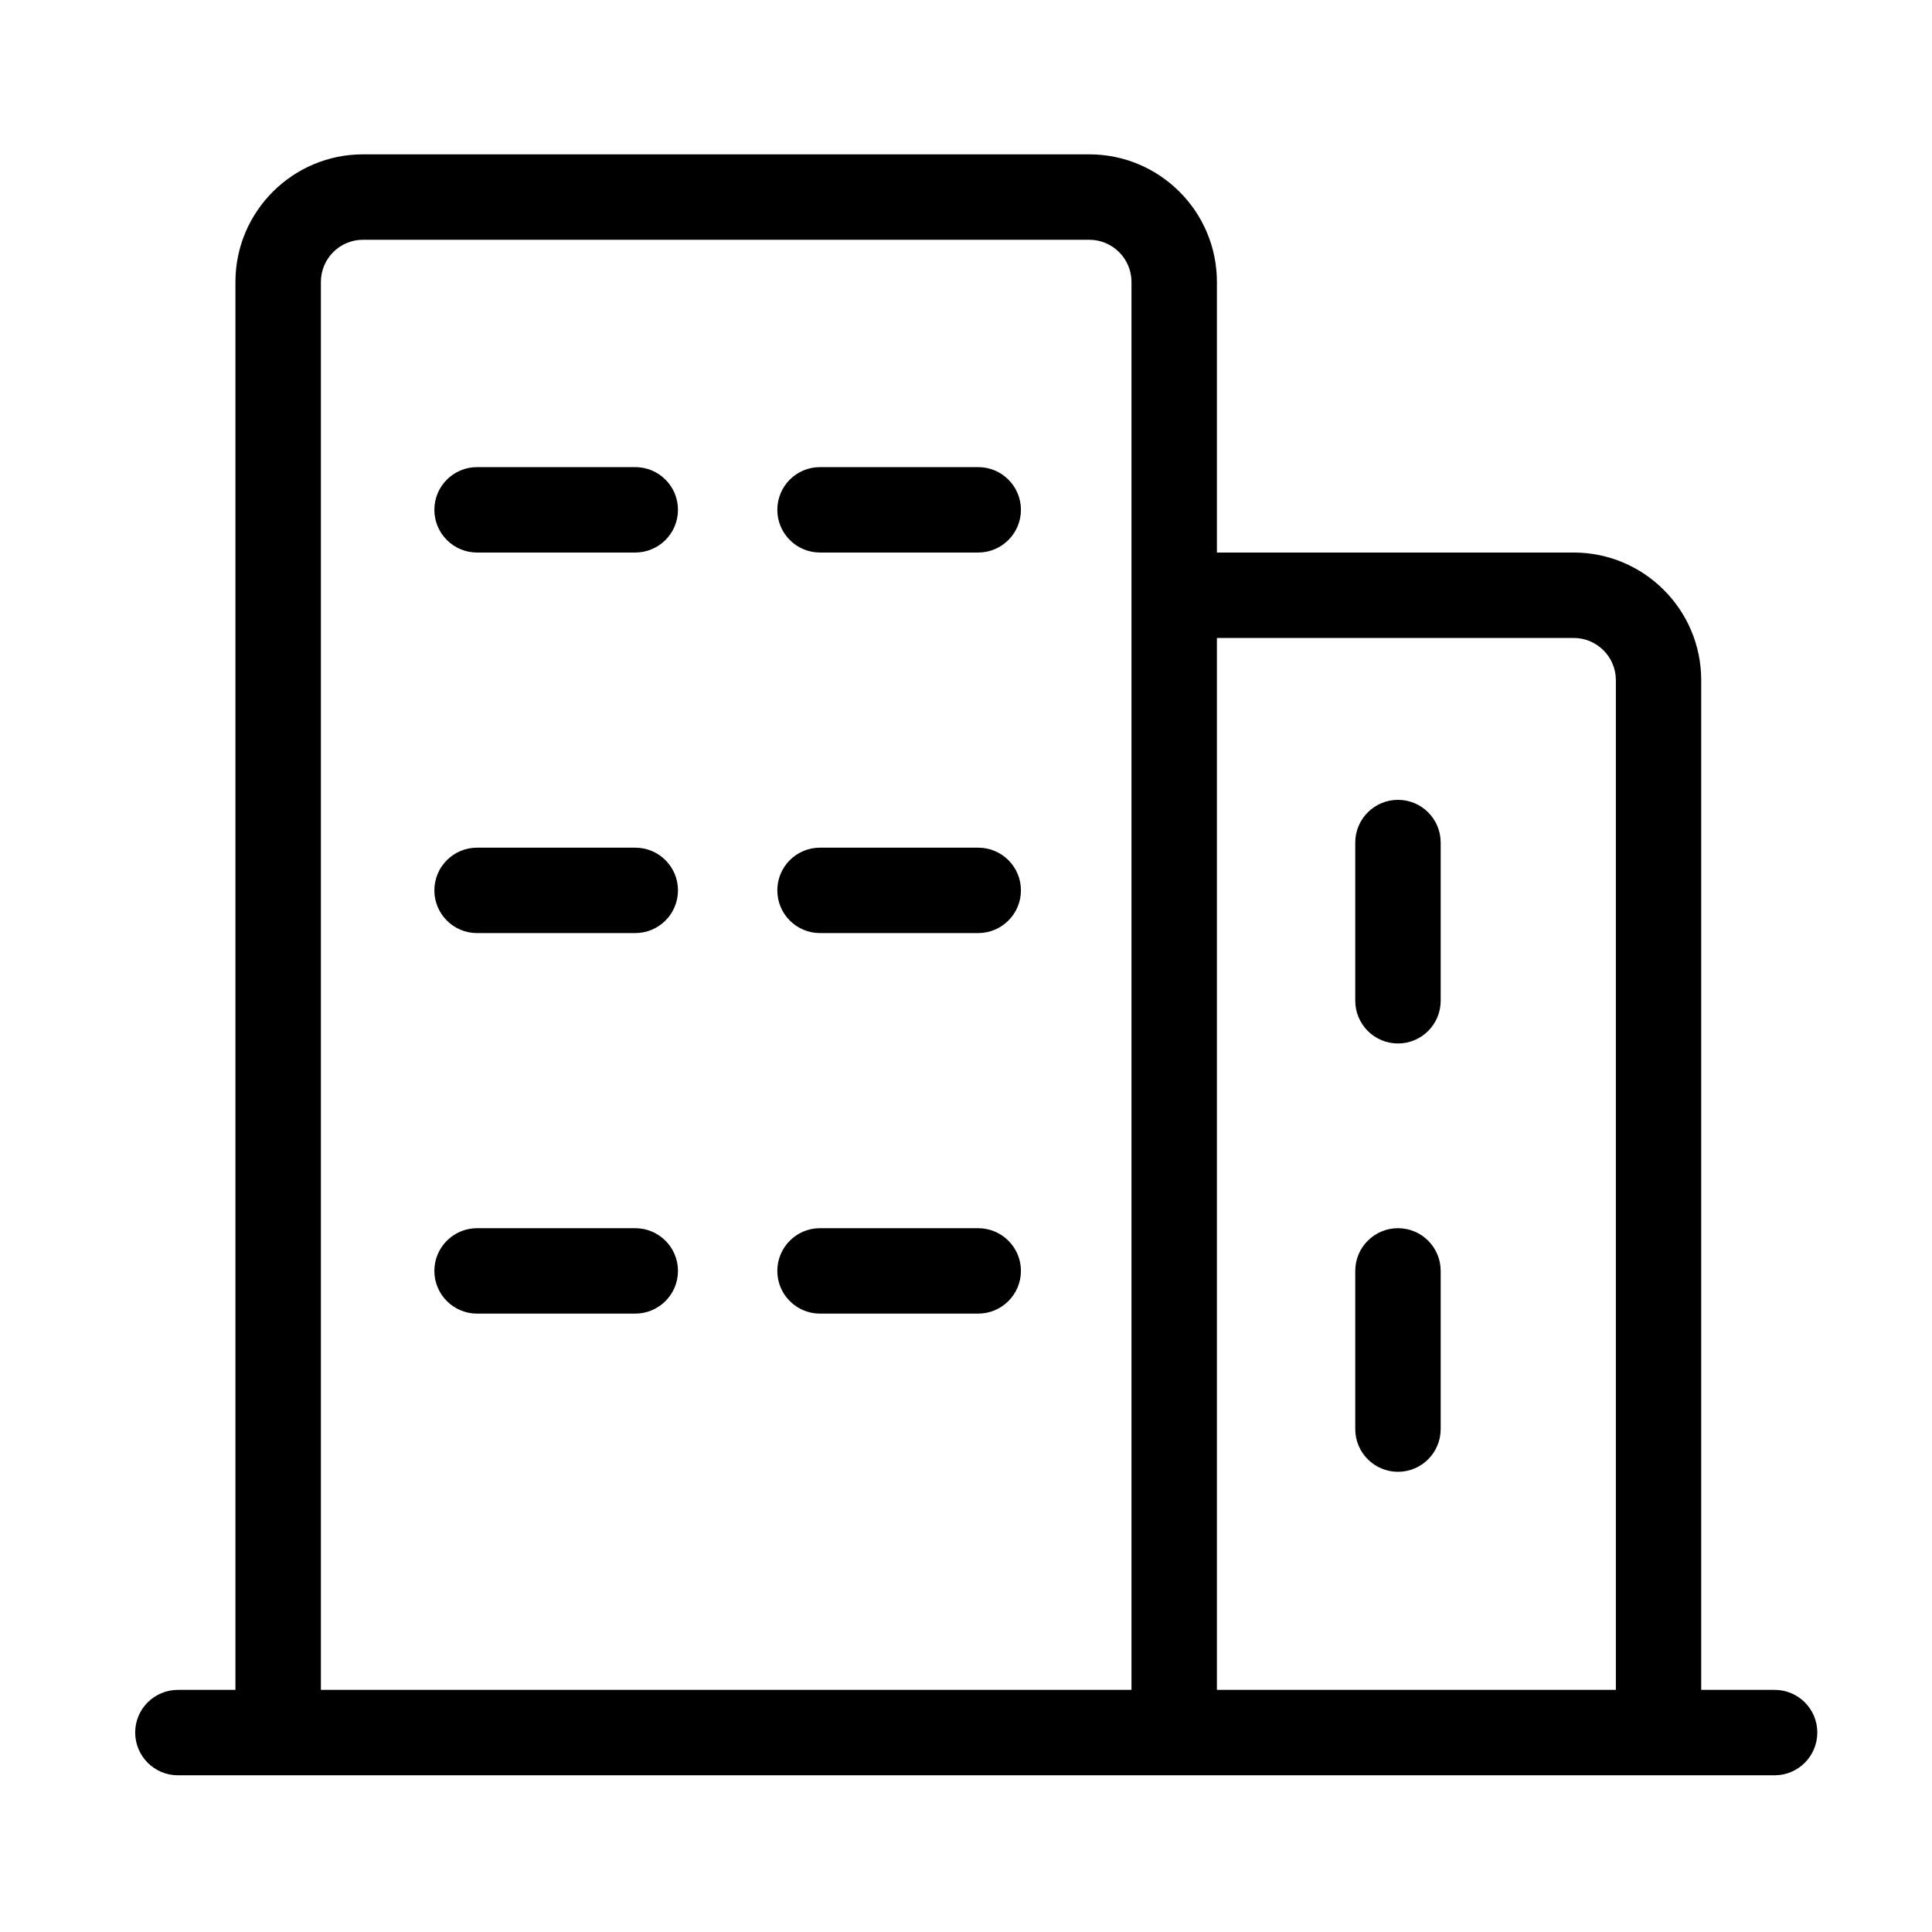 <?xml version="1.0" standalone="no"?><!DOCTYPE svg PUBLIC "-//W3C//DTD SVG 1.1//EN" "http://www.w3.org/Graphics/SVG/1.1/DTD/svg11.dtd"><svg t="1513128524500" class="icon" style="" viewBox="0 0 1024 1024" version="1.1" xmlns="http://www.w3.org/2000/svg" p-id="1016" xmlns:xlink="http://www.w3.org/1999/xlink" width="200" height="200"><defs><style type="text/css"></style></defs><path d="M940.574 940.942 94.29 940.942c-12.473 0-22.638-10.143-22.638-22.681 0-12.496 10.165-22.595 22.638-22.595l846.284 0c12.517 0 22.637 10.099 22.637 22.595C963.211 930.799 953.092 940.942 940.574 940.942L940.574 940.942z" p-id="1017"></path><path d="M336.683 292.853l-83.845 0c-12.472 0-22.617-10.143-22.617-22.637 0-12.515 10.144-22.637 22.617-22.637l83.845 0c12.515 0 22.659 10.123 22.659 22.637C359.341 282.71 349.198 292.853 336.683 292.853L336.683 292.853z" p-id="1018"></path><path d="M518.456 292.853l-83.846 0c-12.494 0-22.615-10.143-22.615-22.637 0-12.515 10.122-22.637 22.615-22.637l83.846 0c12.493 0 22.659 10.123 22.659 22.637C541.113 282.71 530.948 292.853 518.456 292.853L518.456 292.853z" p-id="1019"></path><path d="M718.314 530.424l0-83.856c0-12.484 10.168-22.637 22.639-22.637 12.514 0 22.637 10.153 22.637 22.637l0 83.856c0 12.495-10.123 22.639-22.637 22.639C728.482 553.062 718.314 542.918 718.314 530.424L718.314 530.424z" p-id="1020"></path><path d="M718.314 757.45l0-83.848c0-12.494 10.168-22.637 22.639-22.637 12.514 0 22.637 10.143 22.637 22.637l0 83.848c0 12.494-10.123 22.637-22.637 22.637C728.482 780.088 718.314 769.944 718.314 757.45L718.314 757.45z" p-id="1021"></path><path d="M336.683 494.553l-83.845 0c-12.472 0-22.617-10.143-22.617-22.636 0-12.517 10.144-22.637 22.617-22.637l83.845 0c12.515 0 22.659 10.119 22.659 22.637C359.341 484.41 349.198 494.553 336.683 494.553L336.683 494.553z" p-id="1022"></path><path d="M518.456 494.553l-83.846 0c-12.494 0-22.615-10.143-22.615-22.636 0-12.517 10.122-22.637 22.615-22.637l83.846 0c12.493 0 22.659 10.119 22.659 22.637C541.113 484.41 530.948 494.553 518.456 494.553L518.456 494.553z" p-id="1023"></path><path d="M336.683 696.242l-83.845 0c-12.472 0-22.617-10.142-22.617-22.639 0-12.494 10.144-22.635 22.617-22.635l83.845 0c12.515 0 22.659 10.141 22.659 22.635C359.341 686.1 349.198 696.242 336.683 696.242L336.683 696.242z" p-id="1024"></path><path d="M518.456 696.242l-83.846 0c-12.494 0-22.615-10.142-22.615-22.639 0-12.494 10.122-22.635 22.615-22.635l83.846 0c12.493 0 22.659 10.141 22.659 22.635C541.113 686.1 530.948 696.242 518.456 696.242L518.456 696.242z" p-id="1025"></path><path d="M124.785 918.304l0-768.882c0-37.297 30.343-67.618 67.629-67.618l384.92 0c37.329 0 67.651 30.32 67.651 67.618L644.984 903.112c0 12.538-10.122 22.638-22.596 22.638-12.514 0-22.68-10.102-22.68-22.638L599.709 149.422c0-12.32-10.035-22.343-22.376-22.343L192.414 127.079c-12.343 0-22.335 10.023-22.335 22.343l0 768.882L124.785 918.304z" p-id="1026"></path><path d="M625.48 292.853l208.589 0c37.288 0 67.607 30.322 67.607 67.609l0 546.004c0 12.495-10.122 22.635-22.572 22.635-12.495 0-22.658-10.142-22.658-22.635l-0.001-546.004c0-12.31-10.056-22.334-22.377-22.334L625.48 338.128" p-id="1027"></path></svg>